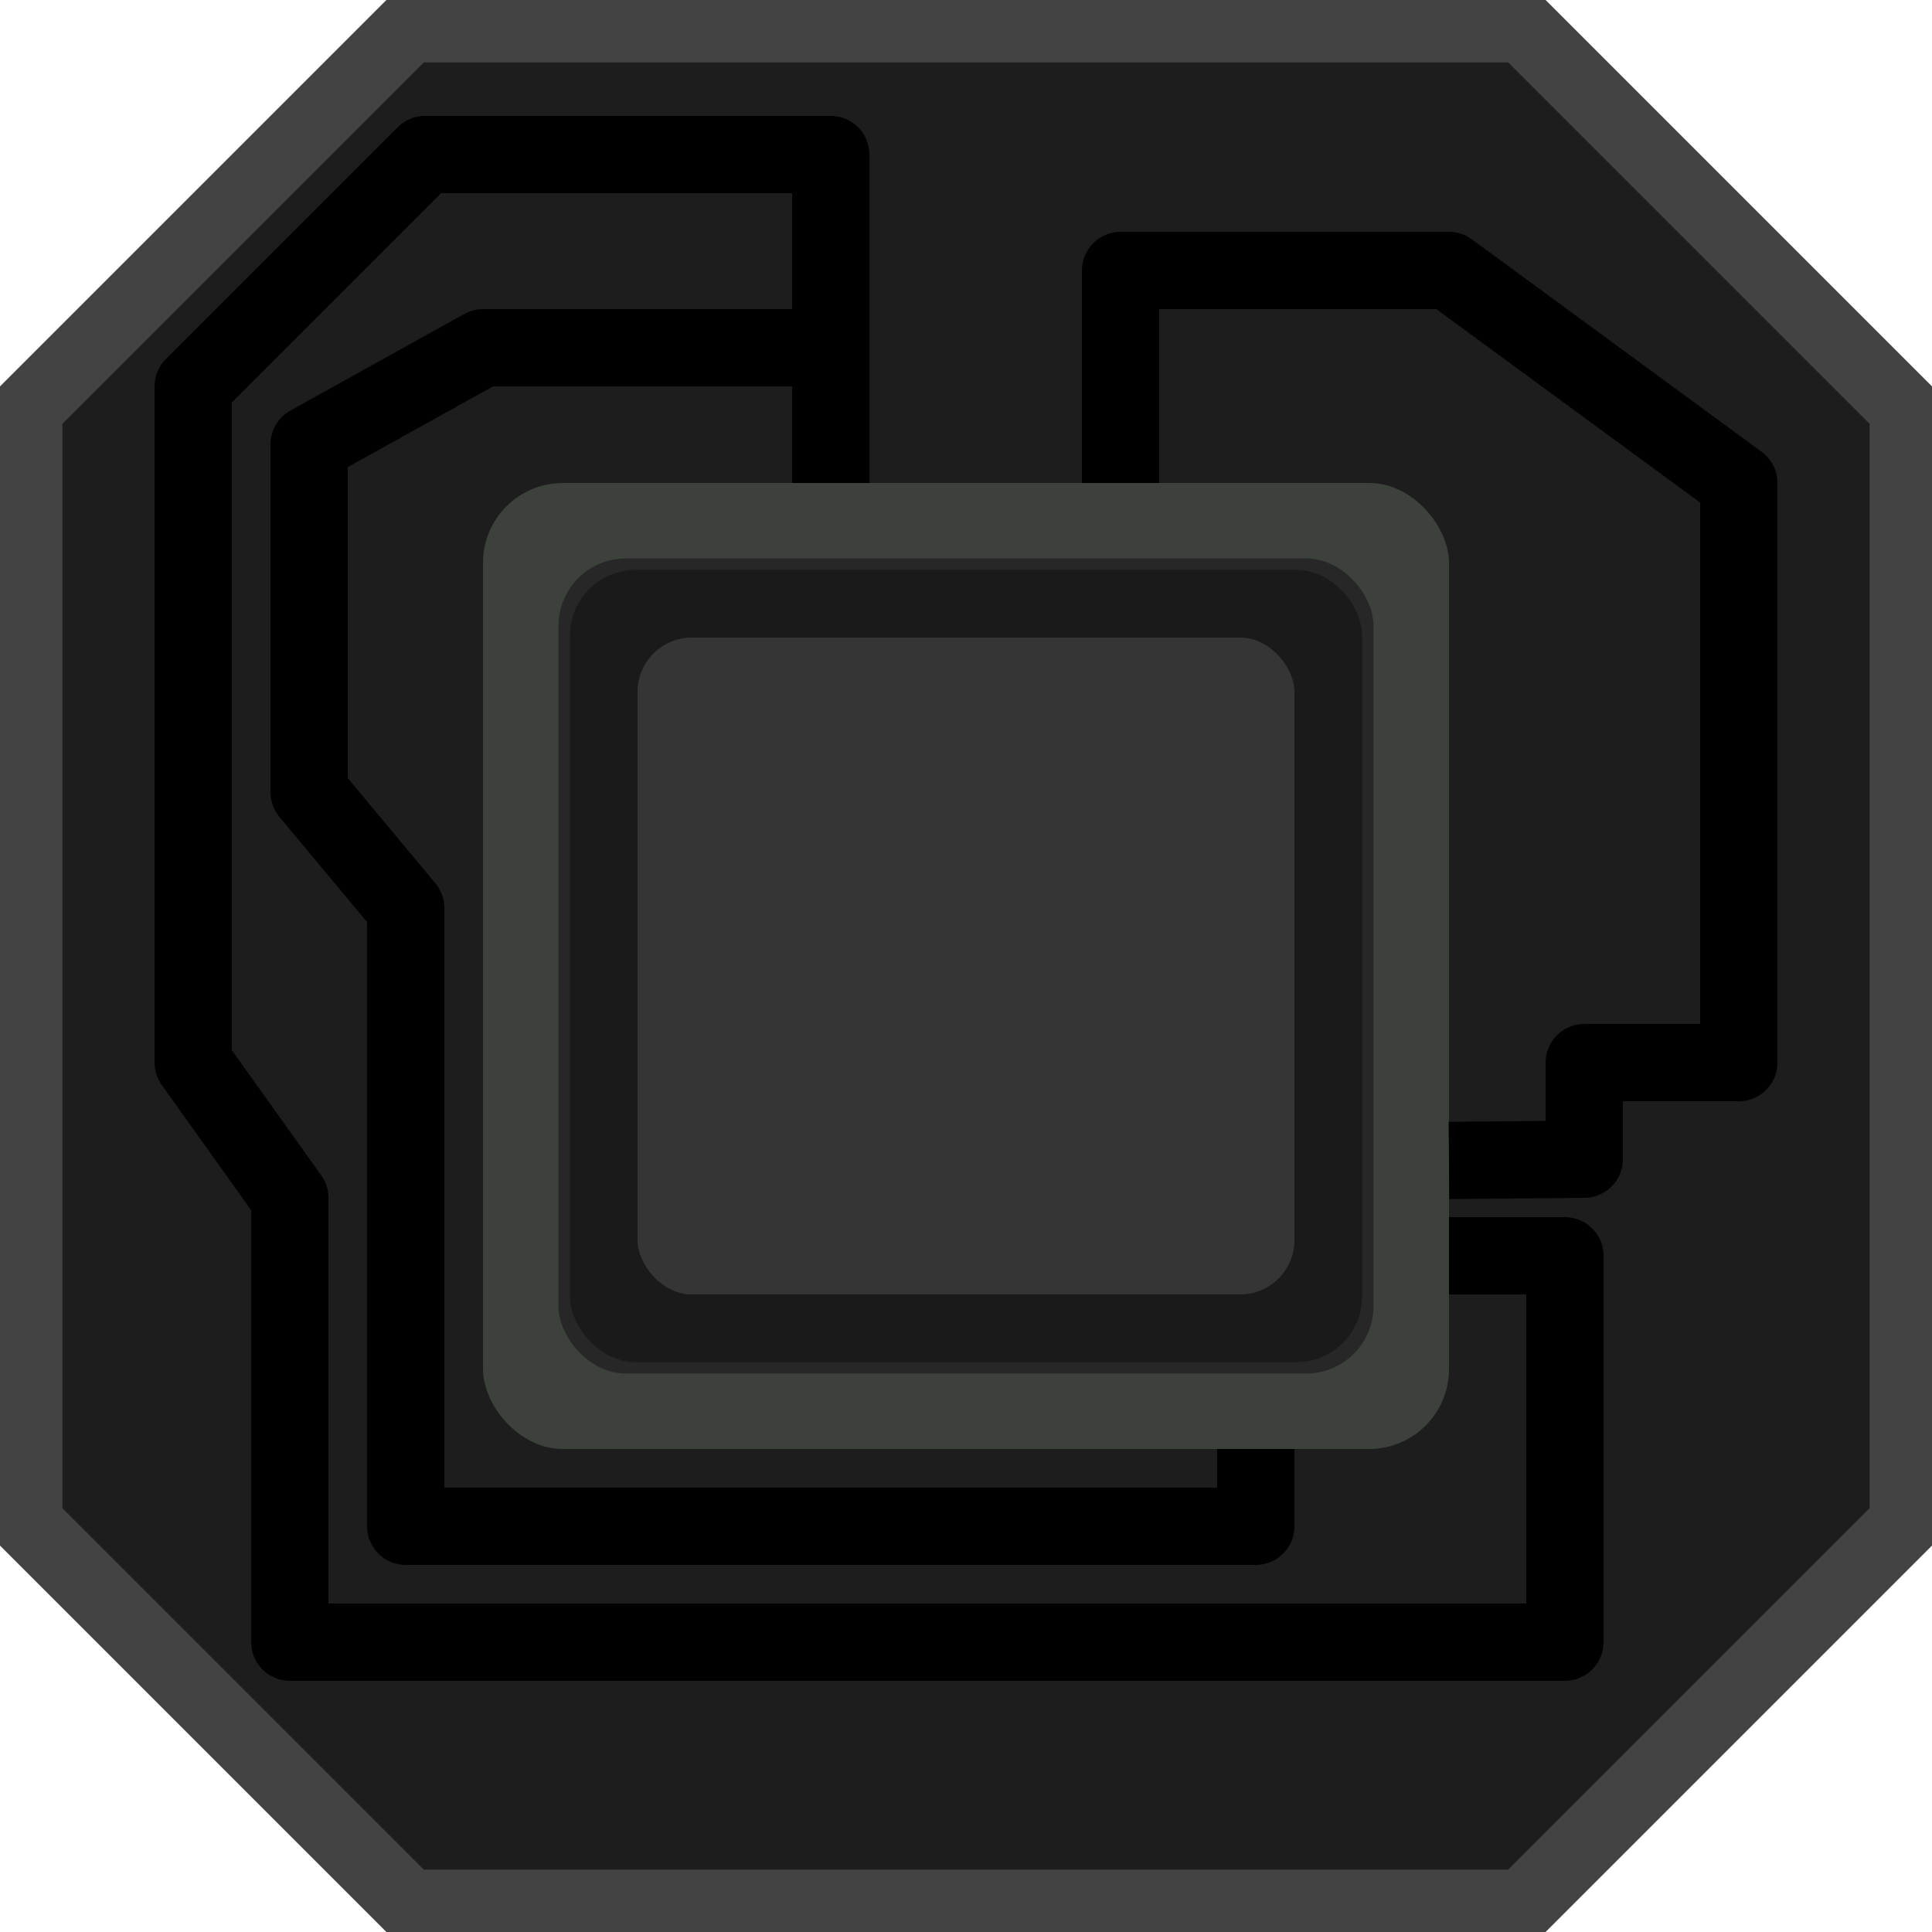 <?xml version="1.0" encoding="UTF-8"?>
<svg width="100" height="100" version="1.1" viewBox="0 0 100 100" xml:space="preserve" xmlns="http://www.w3.org/2000/svg">
    <path d="m0 20v60l20 20h60l20-20v-60l-20-20h-60z" fill="#434343"/>
        <path d="m3.229 21.938v56.125l18.708 18.708h56.125l18.708-18.708v-56.125l-18.708-18.708h-56.125z" fill="#1d1d1d" stroke-width=".974"/>
        <g stroke-opacity=".965"><rect x="25" y="25" width="50" height="50" ry="4.133" fill="#3c413c" stroke-width="1.113"/>
            <rect x="28.906" y="28.906" width="42.188" height="42.188" ry="3.487" fill="#272727" stroke-width=".939"/>
            <rect x="29.5" y="29.5" width="41" height="41" ry="3.389" fill="#1a1a1a" stroke-width=".913"/>
            <rect x="33" y="33" width="34" height="34" ry="2.81" fill="#353535" stroke-width=".757"/></g>
    <g fill="none" stroke="#000" stroke-linejoin="round" stroke-width="4"><path d="m75 60.065 7-0.065v-5h8v-30l-15-11h-17v11"/>
        <path d="m75 65h6v20h-66v-23l-5-7v-35l12-12h21v17" fill="none" stroke="#000"/>
        <path d="m65 75v4h-44v-32l-5-6v-18l9-5h17"/></g>
    
    </svg>
